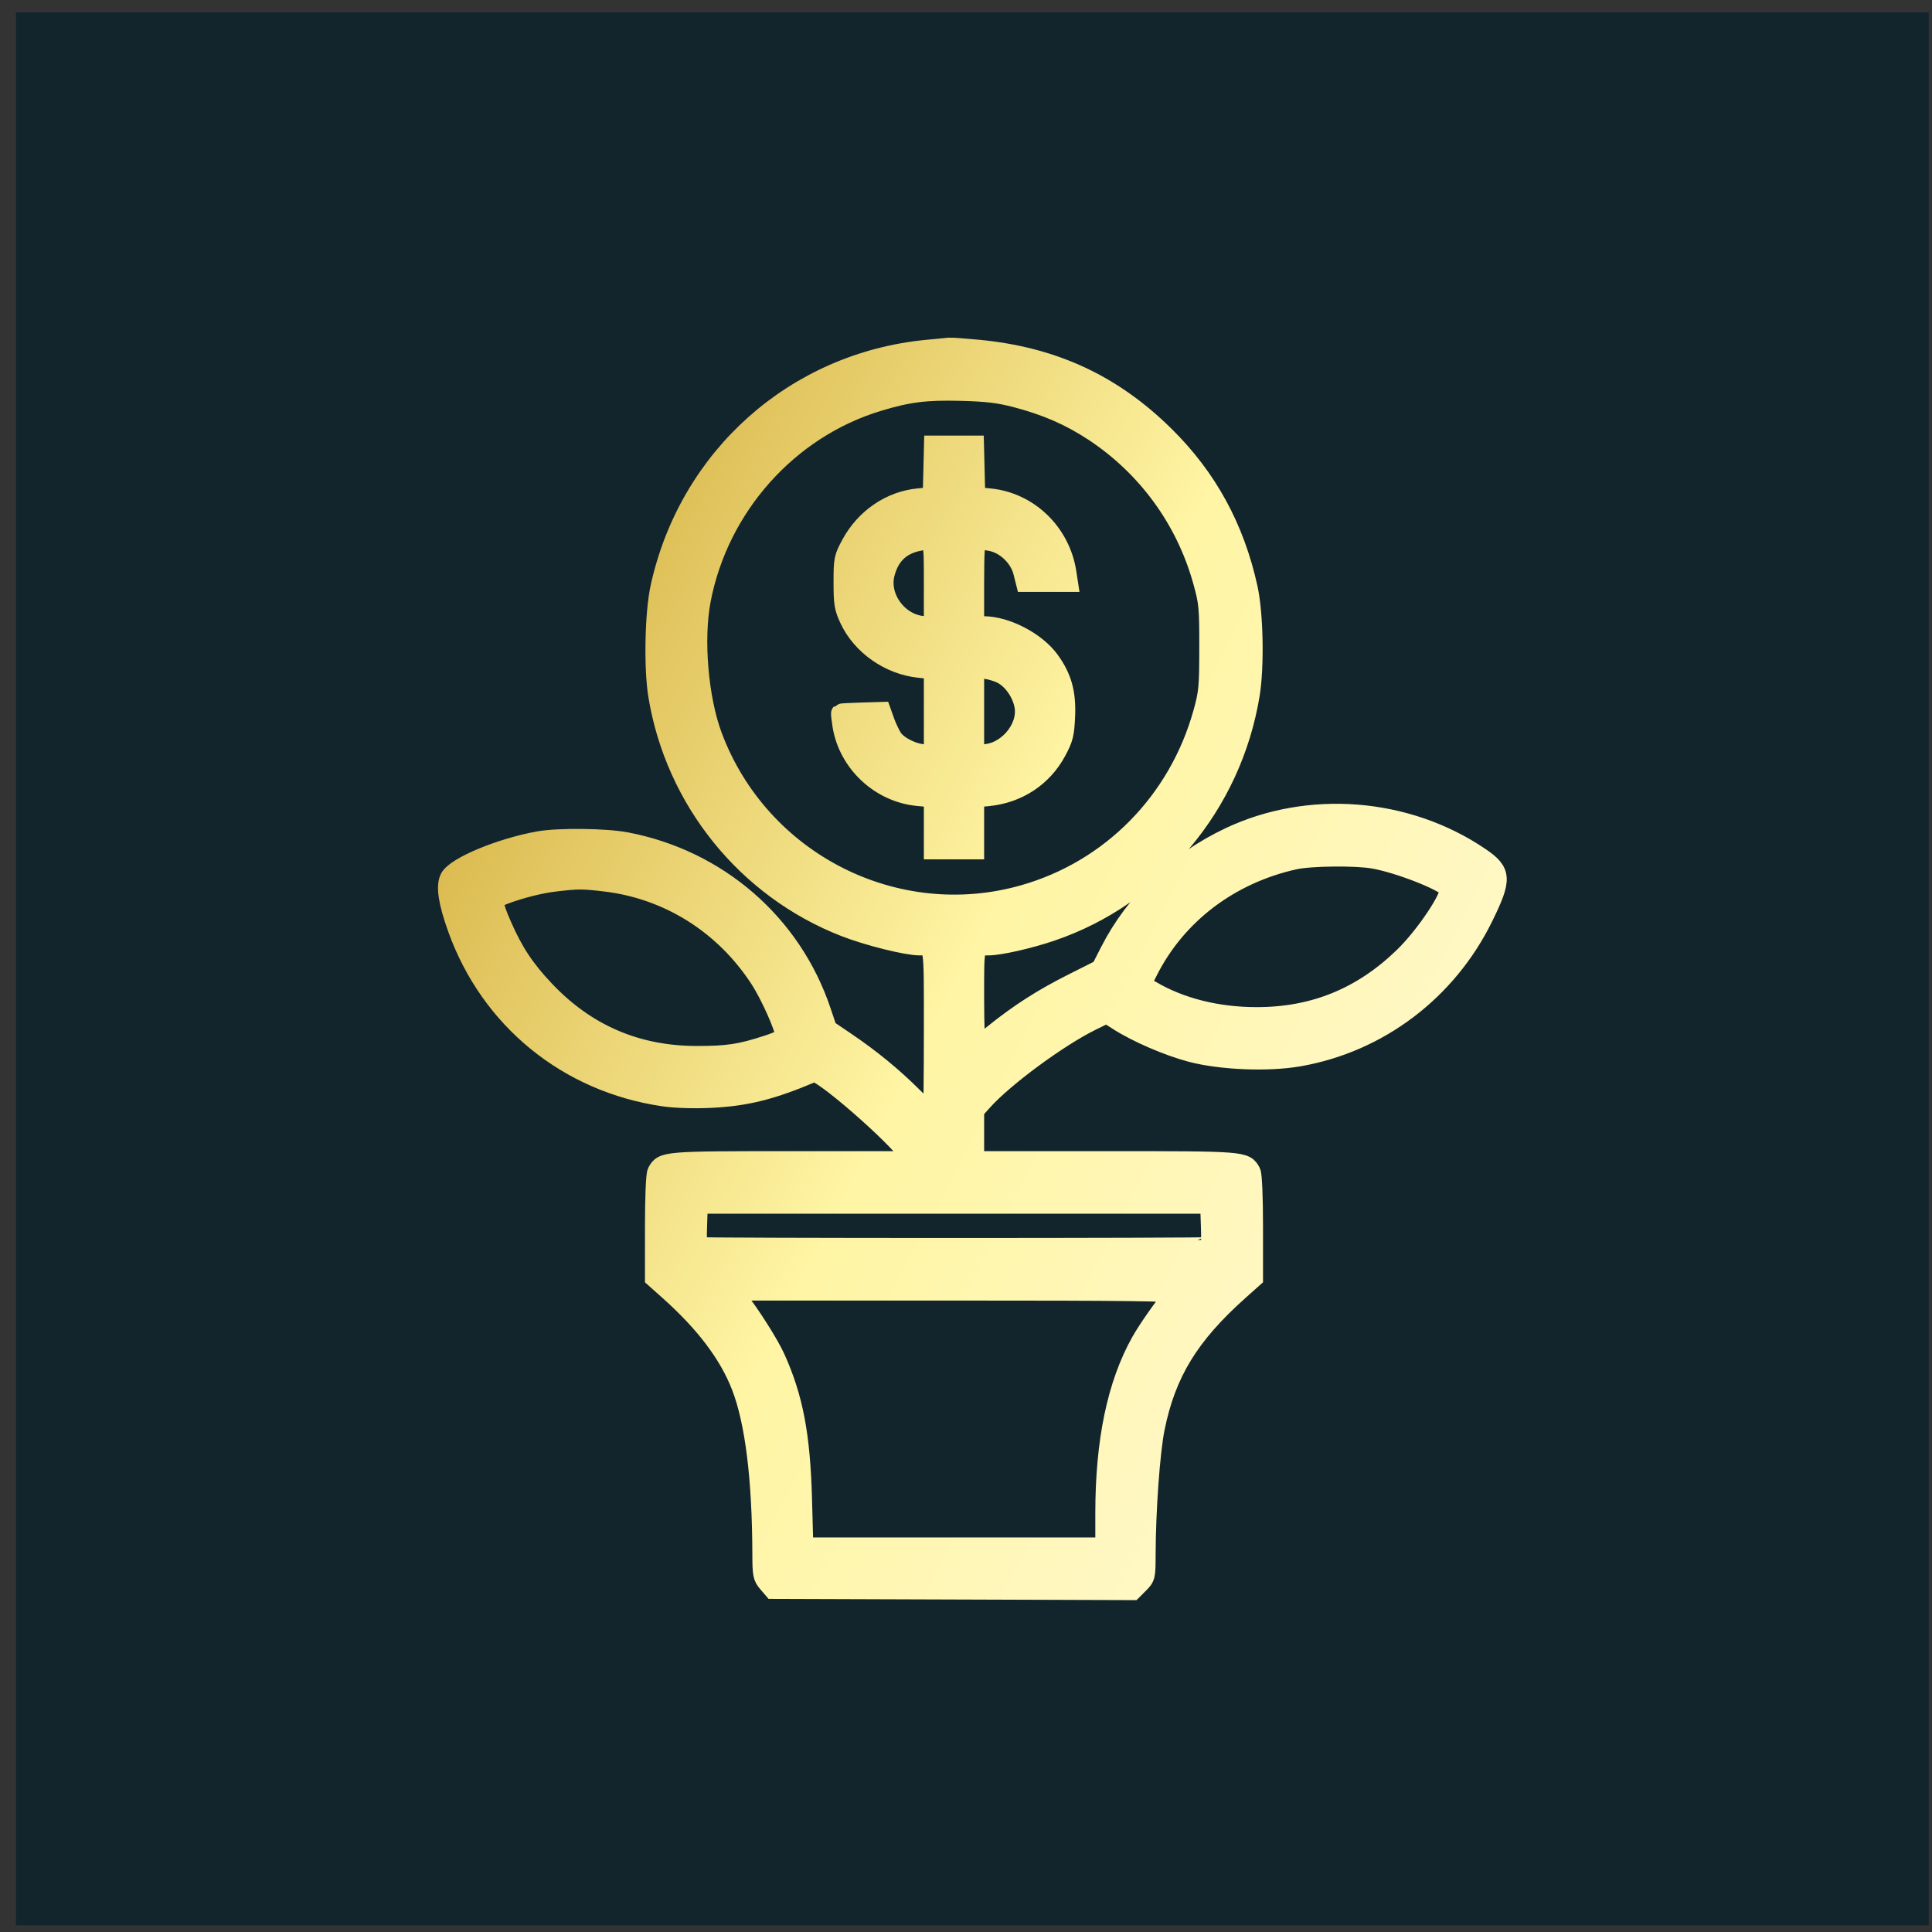 <svg width="101" height="101" viewBox="0 0 101 101" fill="none" xmlns="http://www.w3.org/2000/svg">
<rect x="0" y="0" width="101" height="101" fill="#333333" stroke="none"/>
<rect width="100" height="100" transform="translate(0.833 0.65)" fill="#12252D"/>
<path fill-rule="evenodd" clip-rule="evenodd" d="M48.463 18.263C41.563 18.93 35.999 23.887 34.504 30.702C34.209 32.042 34.152 34.908 34.389 36.359C35.288 41.839 39.031 46.473 44.177 48.474C45.382 48.942 47.396 49.445 48.068 49.445C48.843 49.445 48.797 49.161 48.797 53.939C48.797 56.331 48.773 58.288 48.744 58.288C48.715 58.288 48.271 57.87 47.758 57.359C46.67 56.275 45.532 55.341 44.206 54.445L43.261 53.805L42.939 52.85C41.397 48.272 37.537 44.925 32.741 44.007C31.656 43.8 29.202 43.772 28.174 43.955C26.172 44.311 23.814 45.293 23.5 45.901C23.282 46.322 23.412 47.166 23.905 48.54C25.612 53.296 29.67 56.605 34.696 57.34C35.301 57.428 36.254 57.459 37.134 57.418C39.012 57.33 40.349 56.994 42.535 56.062C42.881 55.914 46.773 59.29 47.548 60.41L47.734 60.679H41.448C34.728 60.679 34.653 60.685 34.34 61.27C34.266 61.407 34.217 62.562 34.217 64.156V66.812L34.964 67.478C36.859 69.17 38.095 70.808 38.743 72.489C39.452 74.327 39.821 77.303 39.831 81.257C39.833 82.307 39.861 82.447 40.122 82.751L40.41 83.086L49.809 83.118L59.208 83.15L59.559 82.798C59.9 82.458 59.911 82.411 59.913 81.273C59.919 78.96 60.141 75.874 60.391 74.651C60.979 71.764 62.183 69.797 64.78 67.478L65.527 66.812V64.156C65.527 62.562 65.478 61.407 65.404 61.27C65.089 60.681 65.059 60.679 57.765 60.679H50.948V59.364V58.05L51.396 57.551C52.514 56.308 55.342 54.226 57.061 53.381L57.856 52.99L58.438 53.364C59.425 53.998 61.062 54.705 62.276 55.024C63.832 55.432 66.287 55.532 67.897 55.252C72.073 54.527 75.656 51.818 77.555 47.952C78.545 45.936 78.524 45.576 77.371 44.793C73.543 42.196 68.418 41.789 64.271 43.754C61.525 45.055 59.332 47.148 58.016 49.722L57.539 50.657L56.066 51.398C54.49 52.191 53.285 52.963 51.955 54.033C51.5 54.4 51.087 54.701 51.037 54.702C50.988 54.703 50.948 53.553 50.948 52.147C50.948 49.345 50.921 49.445 51.679 49.445C52.257 49.445 53.8 49.096 54.951 48.705C60.397 46.857 64.407 42.08 65.355 36.314C65.597 34.845 65.544 32.087 65.248 30.742C64.556 27.588 63.133 24.983 60.898 22.775C58.155 20.065 55.045 18.628 51.127 18.259C50.404 18.191 49.732 18.142 49.633 18.151C49.535 18.16 49.008 18.21 48.463 18.263ZM53.108 20.799C54.686 21.211 55.921 21.748 57.157 22.56C59.948 24.392 61.971 27.165 62.865 30.384C63.175 31.499 63.197 31.73 63.195 33.85C63.194 35.941 63.168 36.211 62.875 37.266C61.586 41.895 58.067 45.466 53.517 46.761C46.826 48.666 39.734 45.061 37.265 38.5C36.528 36.542 36.263 33.431 36.657 31.37C37.59 26.492 41.215 22.425 45.897 21.004C47.477 20.524 48.392 20.409 50.231 20.456C51.586 20.491 52.212 20.566 53.108 20.799ZM48.771 24.618L48.737 25.962L48.016 26.031C46.549 26.172 45.221 27.077 44.481 28.442C44.094 29.156 44.076 29.244 44.076 30.444C44.076 31.554 44.113 31.777 44.395 32.379C45.036 33.746 46.489 34.766 48.033 34.931L48.797 35.013V37.21V39.407H48.356C47.788 39.407 46.965 39.006 46.685 38.594C46.565 38.416 46.38 38.029 46.274 37.733L46.082 37.196L45.028 37.227C44.448 37.245 43.962 37.271 43.947 37.287C43.933 37.302 43.965 37.588 44.018 37.922C44.331 39.884 46.008 41.451 47.99 41.636L48.797 41.712V43.069V44.426H49.872H50.948V43.068V41.71L51.635 41.646C53.207 41.498 54.521 40.635 55.252 39.267C55.608 38.602 55.663 38.38 55.704 37.435C55.757 36.218 55.529 35.406 54.888 34.521C54.171 33.531 52.599 32.714 51.413 32.714H50.948V30.516C50.948 28.782 50.982 28.305 51.109 28.256C51.198 28.222 51.526 28.249 51.838 28.316C52.586 28.475 53.28 29.151 53.469 29.904L53.605 30.444H54.728H55.85L55.772 29.936C55.452 27.842 53.78 26.229 51.724 26.031L51.007 25.962L50.974 24.618L50.94 23.273H49.872H48.804L48.771 24.618ZM48.797 30.516V32.714L48.408 32.712C47.043 32.702 45.933 31.279 46.276 29.978C46.53 29.016 47.115 28.469 48.08 28.293C48.811 28.16 48.797 28.115 48.797 30.516ZM52.346 35.235C52.919 35.513 53.422 36.232 53.537 36.935C53.727 38.11 52.591 39.407 51.37 39.407H50.948V37.196V34.985H51.388C51.63 34.985 52.061 35.097 52.346 35.235ZM71.809 44.91C73.133 45.144 75.509 46.075 75.741 46.45C75.938 46.769 74.523 48.902 73.378 50.012C71.195 52.128 68.693 53.15 65.694 53.15C63.648 53.15 61.728 52.672 60.217 51.786L59.673 51.467L60.027 50.766C61.519 47.81 64.287 45.707 67.678 44.955C68.508 44.77 70.877 44.745 71.809 44.91ZM31.648 46.109C34.94 46.502 37.846 48.327 39.697 51.163C40.255 52.019 41.029 53.754 41.029 54.152C41.029 54.263 40.694 54.434 40.102 54.625C38.691 55.083 38.041 55.181 36.437 55.181C33.288 55.181 30.65 54.046 28.486 51.759C27.455 50.671 26.852 49.759 26.249 48.377C25.719 47.163 25.73 47.013 26.359 46.779C27.265 46.443 28.238 46.199 29.055 46.104C30.231 45.967 30.466 45.967 31.648 46.109ZM63.278 64.035C63.299 64.632 63.294 65.143 63.267 65.171C63.202 65.235 36.543 65.235 36.478 65.171C36.45 65.143 36.445 64.632 36.466 64.035L36.504 62.949H49.872H63.24L63.278 64.035ZM61.373 67.64C60.727 68.444 59.972 69.528 59.625 70.147C58.376 72.381 57.76 75.343 57.76 79.112V80.875H49.889H42.019L41.951 78.395C41.86 75.03 41.489 73.076 40.545 70.986C40.209 70.242 39.176 68.619 38.568 67.879L38.249 67.49H49.871C59.153 67.49 61.469 67.52 61.373 67.64Z" fill="url(#paint0_linear_453_7256)" stroke="url(#paint1_linear_453_7256)"/>
<defs>
<linearGradient id="paint0_linear_453_7256" x1="14.124" y1="5.393" x2="100.278" y2="49.846" gradientUnits="userSpaceOnUse">
<stop stop-color="#B98300"/>
<stop offset="0.547" stop-color="#FFF5A4"/>
<stop offset="1" stop-color="#FFFADF"/>
<stop offset="1" stop-color="#785500"/>
</linearGradient>
<linearGradient id="paint1_linear_453_7256" x1="14.124" y1="5.393" x2="100.278" y2="49.846" gradientUnits="userSpaceOnUse">
<stop stop-color="#B98300"/>
<stop offset="0.547" stop-color="#FFF5A4"/>
<stop offset="1" stop-color="#FFFADF"/>
<stop offset="1" stop-color="#785500"/>
</linearGradient>
</defs>
</svg>
